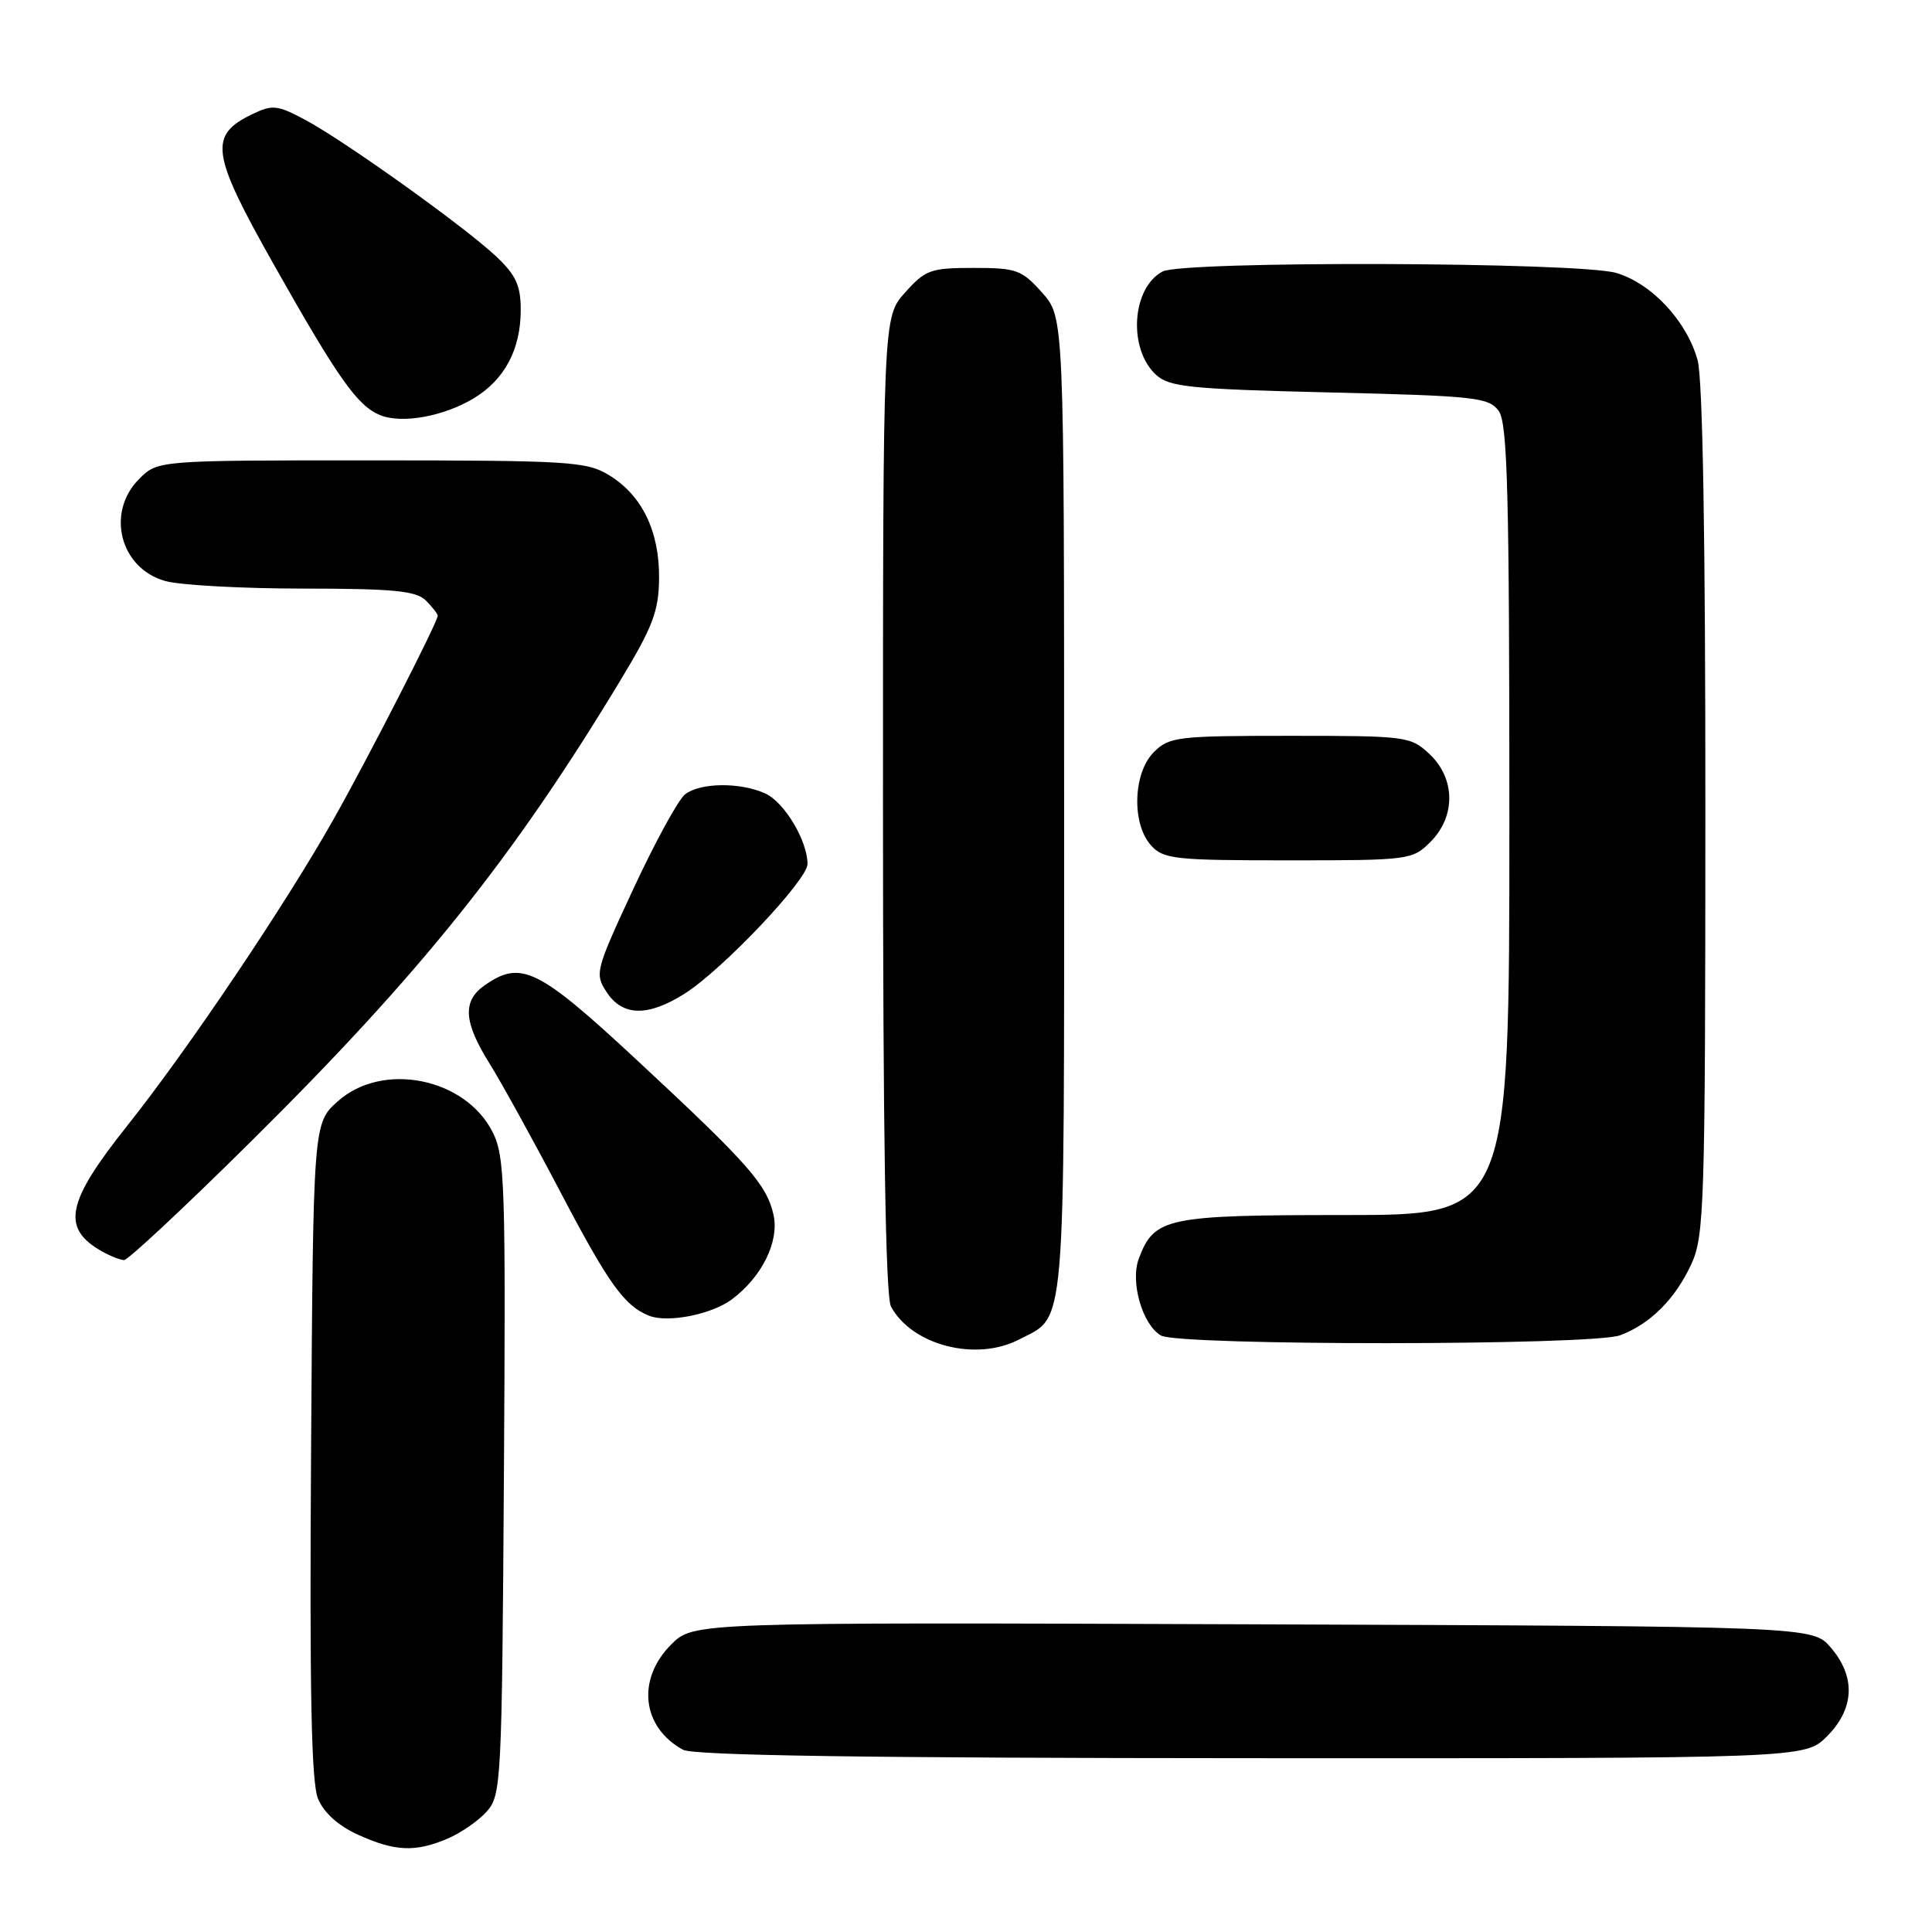 <?xml version="1.0" encoding="UTF-8" standalone="no"?>
<!DOCTYPE svg PUBLIC "-//W3C//DTD SVG 1.1//EN" "http://www.w3.org/Graphics/SVG/1.1/DTD/svg11.dtd" >
<svg xmlns="http://www.w3.org/2000/svg" xmlns:xlink="http://www.w3.org/1999/xlink" version="1.1" viewBox="0 0 256 256">
 <g >
 <path fill="currentColor"
d=" M 59.28 243.64 C 61.05 242.89 63.40 241.27 64.50 240.03 C 66.42 237.88 66.51 236.18 66.77 195.65 C 67.02 156.98 66.90 153.21 65.27 150.00 C 61.63 142.81 50.69 140.63 44.77 145.92 C 41.50 148.83 41.50 148.83 41.22 192.13 C 41.01 224.20 41.25 236.19 42.14 238.34 C 42.91 240.20 44.82 241.92 47.42 243.10 C 52.32 245.33 55.01 245.45 59.28 243.64 Z  M 242.08 230.08 C 245.74 226.41 245.92 222.19 242.59 218.31 C 240.17 215.50 240.17 215.50 166.03 215.23 C 91.88 214.96 91.88 214.96 88.94 217.90 C 84.33 222.51 85.04 228.86 90.50 231.85 C 91.89 232.61 114.68 232.95 165.83 232.97 C 239.15 233.00 239.15 233.00 242.08 230.08 Z  M 134.99 177.51 C 141.31 174.24 141.00 177.89 141.00 106.79 C 141.00 42.03 141.00 42.03 138.08 38.77 C 135.38 35.75 134.70 35.50 129.00 35.50 C 123.30 35.50 122.62 35.75 119.92 38.77 C 117.00 42.03 117.00 42.03 117.00 106.58 C 117.00 150.28 117.34 171.77 118.06 173.12 C 120.81 178.24 129.30 180.45 134.99 177.51 Z  M 214.68 176.93 C 218.69 175.42 221.97 172.13 224.11 167.50 C 225.83 163.76 225.96 159.81 225.97 107.50 C 225.98 71.44 225.62 50.16 224.94 47.72 C 223.50 42.54 218.88 37.58 214.18 36.17 C 209.28 34.71 156.74 34.54 154.04 35.98 C 149.94 38.17 149.45 46.29 153.21 49.69 C 154.96 51.28 157.78 51.56 176.19 52.00 C 195.48 52.46 197.28 52.66 198.58 54.44 C 199.76 56.06 200.00 65.14 200.00 108.69 C 200.00 161.00 200.00 161.00 178.22 161.00 C 154.55 161.00 152.96 161.33 150.91 166.74 C 149.73 169.83 151.36 175.52 153.83 176.96 C 156.17 178.33 211.06 178.31 214.68 176.93 Z  M 96.98 172.17 C 100.96 169.20 103.27 164.52 102.50 160.99 C 101.61 156.97 99.17 154.20 84.46 140.53 C 71.31 128.30 69.04 127.18 64.22 130.56 C 61.25 132.64 61.42 135.40 64.86 140.91 C 66.44 143.44 70.69 151.15 74.31 158.05 C 80.64 170.11 82.74 173.04 86.00 174.34 C 88.48 175.32 94.29 174.18 96.98 172.17 Z  M 33.26 151.25 C 55.74 128.99 67.96 113.74 82.19 90.18 C 86.51 83.04 87.29 80.98 87.33 76.63 C 87.39 70.40 85.07 65.62 80.70 62.96 C 77.73 61.15 75.50 61.01 49.20 61.00 C 20.91 61.00 20.91 61.00 18.45 63.45 C 14.00 67.90 15.90 75.32 21.91 76.99 C 23.88 77.54 32.11 77.99 40.18 77.99 C 52.18 78.00 55.14 78.29 56.43 79.57 C 57.29 80.44 58.00 81.34 58.00 81.59 C 58.00 82.42 48.80 100.40 44.23 108.50 C 37.83 119.86 24.93 139.02 16.88 149.14 C 8.77 159.32 8.08 162.73 13.50 165.81 C 14.60 166.43 15.92 166.95 16.43 166.97 C 16.94 166.99 24.52 159.91 33.26 151.25 Z  M 90.77 131.63 C 95.79 128.43 107.00 116.59 107.00 114.49 C 107.00 111.41 103.94 106.29 101.40 105.14 C 98.10 103.63 92.78 103.69 90.78 105.25 C 89.89 105.94 86.82 111.55 83.95 117.72 C 78.89 128.61 78.78 129.02 80.39 131.47 C 82.50 134.69 85.88 134.74 90.77 131.63 Z  M 189.55 111.55 C 192.91 108.18 192.86 103.16 189.42 99.92 C 186.91 97.57 186.39 97.50 170.95 97.50 C 155.99 97.50 154.93 97.63 152.89 99.66 C 150.13 102.42 149.93 109.16 152.52 112.02 C 154.16 113.84 155.64 114.00 170.70 114.00 C 186.77 114.00 187.14 113.95 189.55 111.55 Z  M 62.77 52.78 C 66.86 50.32 69.00 46.29 69.00 41.08 C 69.00 37.83 68.37 36.46 65.75 33.98 C 61.59 30.06 45.73 18.71 40.44 15.88 C 36.78 13.92 36.10 13.84 33.47 15.11 C 27.60 17.92 27.94 20.27 36.30 35.09 C 44.82 50.19 47.37 53.80 50.40 55.02 C 53.26 56.18 58.81 55.17 62.77 52.78 Z "/>
</g>
</svg>